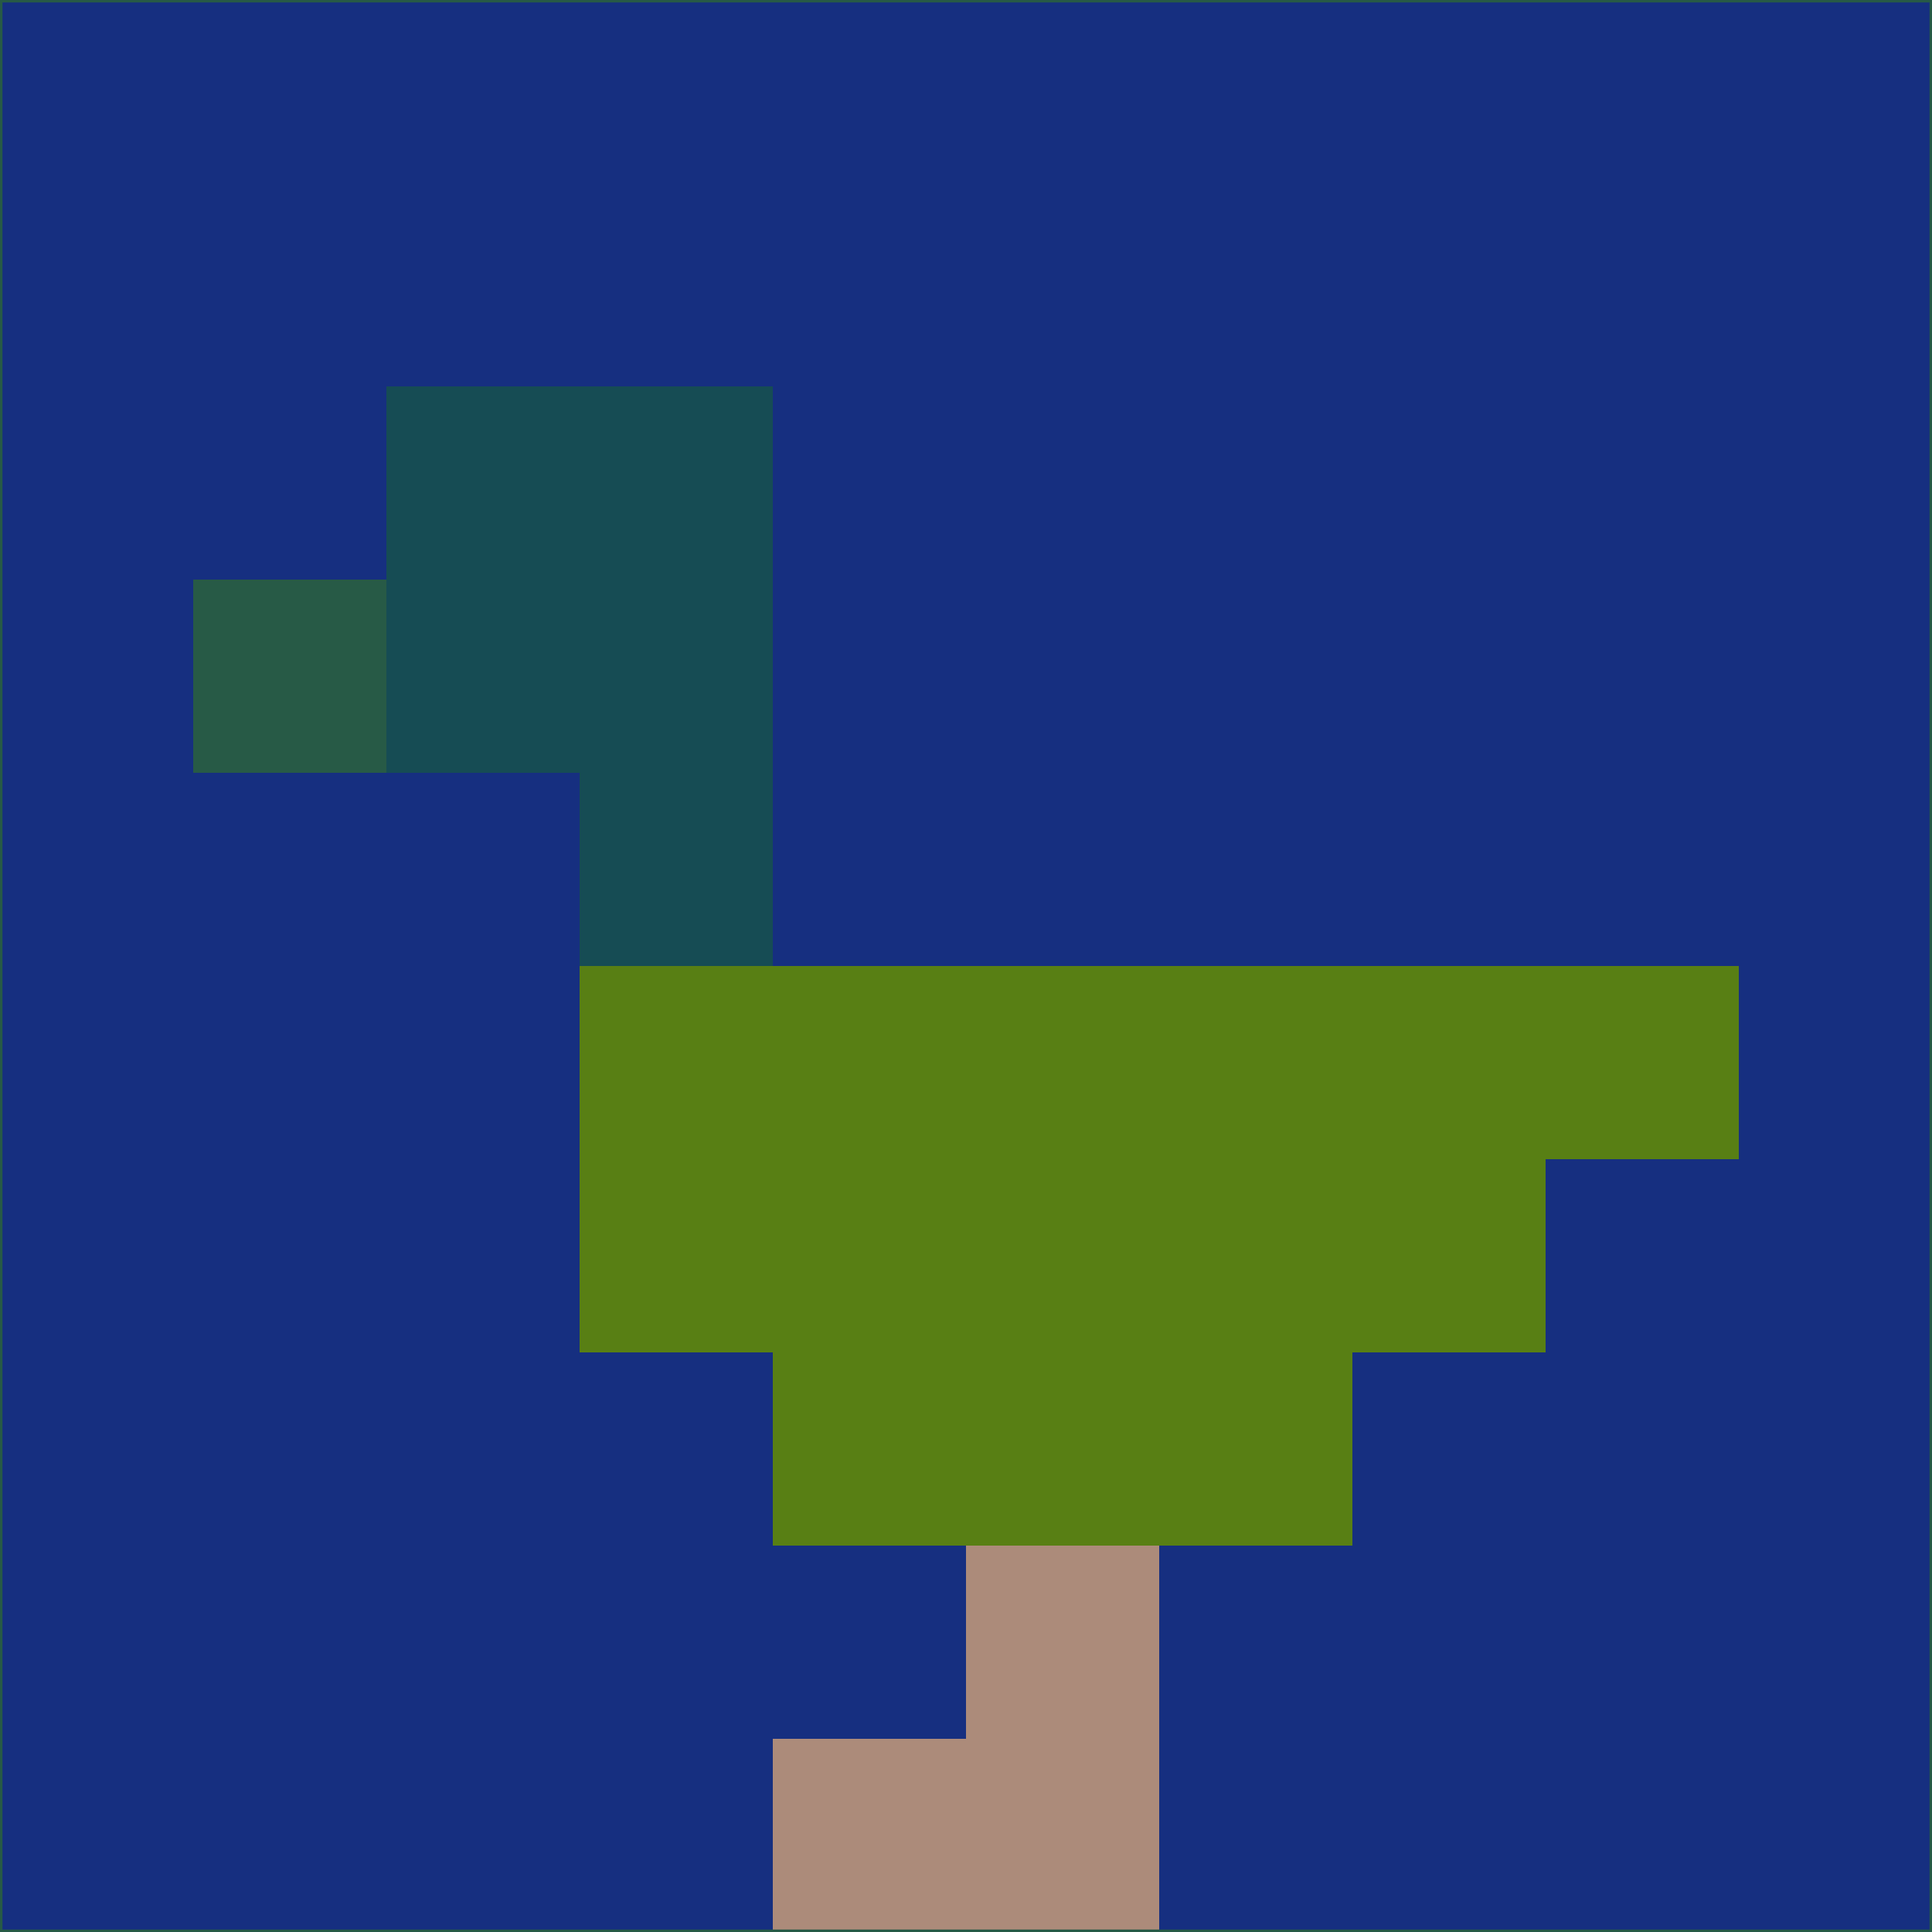 <svg xmlns="http://www.w3.org/2000/svg" version="1.1" width="785" height="785">
  <title>'goose-pfp-694263' by Dmitri Cherniak (Cyberpunk Edition)</title>
  <desc>
    seed=136664
    backgroundColor=#162f80
    padding=20
    innerPadding=0
    timeout=500
    dimension=1
    border=false
    Save=function(){return n.handleSave()}
    frame=12

    Rendered at 2024-09-15T22:37:00.963Z
    Generated in 1ms
    Modified for Cyberpunk theme with new color scheme
  </desc>
  <defs/>
  <rect width="100%" height="100%" fill="#162f80"/>
  <g>
    <g id="0-0">
      <rect x="0" y="0" height="785" width="785" fill="#162f80"/>
      <g>
        <!-- Neon blue -->
        <rect id="0-0-2-2-2-2" x="157" y="157" width="157" height="157" fill="#164c54"/>
        <rect id="0-0-3-2-1-4" x="235.5" y="157" width="78.5" height="314" fill="#164c54"/>
        <!-- Electric purple -->
        <rect id="0-0-4-5-5-1" x="314" y="392.5" width="392.5" height="78.5" fill="#587f14"/>
        <rect id="0-0-3-5-5-2" x="235.5" y="392.5" width="392.5" height="157" fill="#587f14"/>
        <rect id="0-0-4-5-3-3" x="314" y="392.5" width="235.5" height="235.5" fill="#587f14"/>
        <!-- Neon pink -->
        <rect id="0-0-1-3-1-1" x="78.5" y="235.5" width="78.5" height="78.5" fill="#275a46"/>
        <!-- Cyber yellow -->
        <rect id="0-0-5-8-1-2" x="392.5" y="628" width="78.5" height="157" fill="#ac8b7a"/>
        <rect id="0-0-4-9-2-1" x="314" y="706.5" width="157" height="78.5" fill="#ac8b7a"/>
      </g>
      <rect x="0" y="0" stroke="#275a46" stroke-width="2" height="785" width="785" fill="none"/>
    </g>
  </g>
  <script xmlns=""/>
</svg>